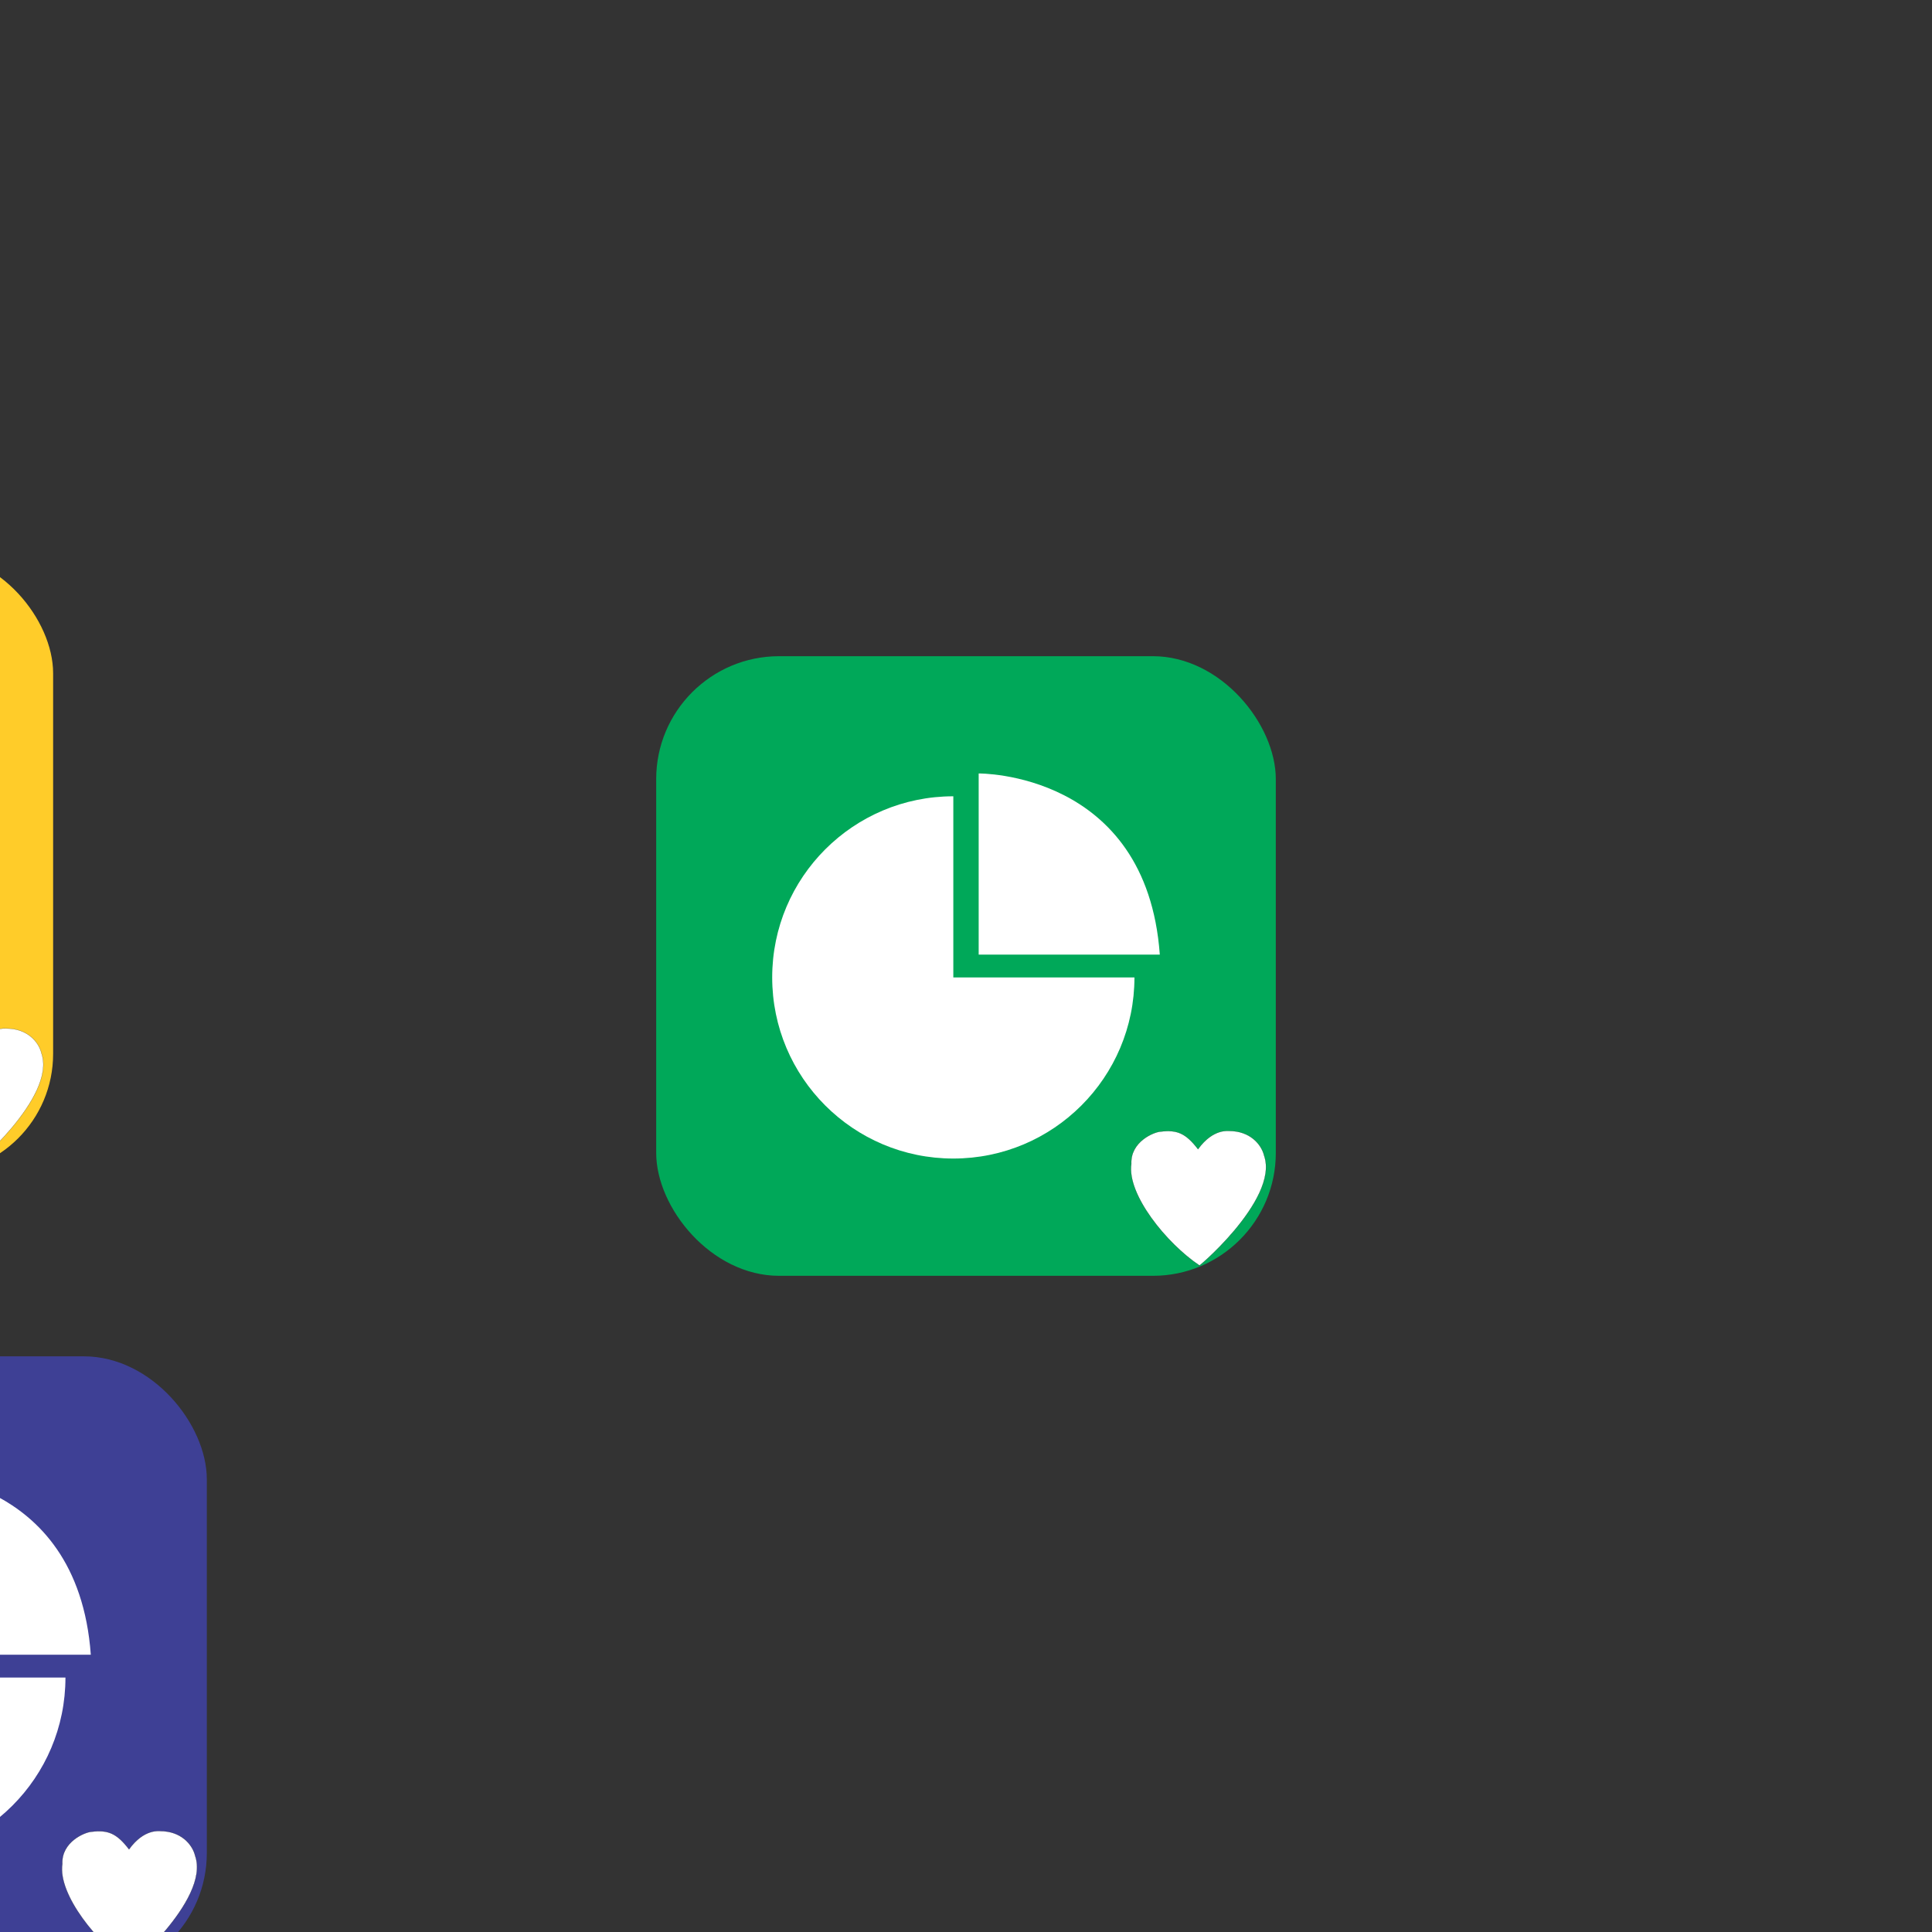 <?xml version="1.0" encoding="UTF-8" standalone="no"?>
<!-- Created with Inkscape (http://www.inkscape.org/) -->

<svg
   xmlns:dc="http://purl.org/dc/elements/1.1/"
   xmlns:cc="http://creativecommons.org/ns#"
   xmlns:rdf="http://www.w3.org/1999/02/22-rdf-syntax-ns#"
   xmlns:svg="http://www.w3.org/2000/svg"
   xmlns="http://www.w3.org/2000/svg"
   xmlns:sodipodi="http://sodipodi.sourceforge.net/DTD/sodipodi-0.dtd"
   xmlns:inkscape="http://www.inkscape.org/namespaces/inkscape"
   width="800"
   height="800"
   id="svg2994"
   version="1.1"
   inkscape:version="0.48.4 r9939"
   sodipodi:docname="favoritos.svg">
  <rect width="100%" height="100%" fill="#333333" stroke="none"/>
  <sodipodi:namedview
     id="base"
     pagecolor="#ffffff"
     bordercolor="#666666"
     borderopacity="1.0"
     inkscape:pageopacity="0.0"
     inkscape:pageshadow="2"
     inkscape:zoom="0.70710678"
     inkscape:cx="343.83891"
     inkscape:cy="213.73834"
     inkscape:document-units="px"
     inkscape:current-layer="svg2994"
     showgrid="false"
     inkscape:window-width="1280"
     inkscape:window-height="738"
     inkscape:window-x="-8"
     inkscape:window-y="-8"
     inkscape:window-maximized="1" />
  <defs
     id="defs2996" />
  <g
     id="g3020"
     transform="translate(57.76,15.779)"
     inkscape:export-filename="C:\Users\Tiago\Documents\GitHub\eleicoes-transparentes\Art\Protótipo\Tela principal\6-Favoritos\favorito__i_g.png"
     inkscape:export-xdpi="90"
     inkscape:export-ydpi="90">
    <rect
       inkscape:export-ydpi="90"
       inkscape:export-xdpi="90"
       inkscape:export-filename="C:\Users\Tiago\Documents\GitHub\eleicoes-transparentes\Art\Protótipo\Tela principal\6-Favoritos\favorito_g.png"
       style="fill:#00a859;fill-opacity:1;stroke:none"
       id="rect3805-2"
       width="256.571"
       height="256.571"
       x="213.954"
       y="255.936"
       ry="50.912" />
    <g
       inkscape:export-ydpi="90"
       inkscape:export-xdpi="90"
       inkscape:export-filename="C:\Users\Tiago\Documents\GitHub\eleicoes-transparentes\Art\Protótipo\Tela principal\6-Favoritos\favorito_g.png"
       transform="translate(22.404,91.575)"
       id="g3854-0">
      <path
         id="path7-1-9"
         stroke-miterlimit="10"
         d="m 325.086,287.922 v -75 c 0,0 69.5,-0.834 75,75 h -75 z"
         inkscape:connector-curvature="0"
         style="fill:#ffffff;stroke:none" />
      <path
         id="path9-7-7"
         stroke-miterlimit="10"
         d="m 314.586,222.372 c -41.421,0 -75,33.579 -75,75 0,41.421 33.579,75 75,75 41.422,0 75,-33.579 75,-75 h -75 v -75 z"
         inkscape:connector-curvature="0"
         style="fill:#ffffff;stroke:none" />
    </g>
    <path
       inkscape:export-ydpi="90"
       inkscape:export-xdpi="90"
       inkscape:export-filename="C:\Users\Tiago\Documents\GitHub\eleicoes-transparentes\Art\Protótipo\Tela principal\6-Favoritos\favorito_g.png"
       sodipodi:nodetypes="ccccccc"
       inkscape:connector-curvature="0"
       d="m 438.318,460.086 c 6.336,-8.825 12.875,-7.457 12.829,-7.554 8.698,-0.045 13.452,5.579 14.559,10.263 6.437,18.449 -30.442,48.913 -26.871,45.364 -13.577,-9.113 -30.046,-29.407 -28.133,-42.026 -0.426,-9.177 9.409,-13.187 12.073,-13.331 6.823,-0.827 10.421,0.603 15.542,7.283 z"
       style="fill:#ffffff;stroke:#000000;stroke-width:0.06px;stroke-linecap:butt;stroke-linejoin:miter;stroke-opacity:1"
       id="path3917" />
  </g>
  <g
     transform="translate(0,-252.362)"
     id="layer1"
     inkscape:groupmode="layer"
     inkscape:label="Layer 1">
    <path
       transform="translate(0,252.362)"
       inkscape:connector-curvature="0"
       id="path3834"
       d=""
       style="fill:#3e4095;fill-opacity:1;stroke:none" />
    <path
       transform="translate(0,252.362)"
       inkscape:connector-curvature="0"
       id="path3840"
       d=""
       style="fill:#3e4095;fill-opacity:1;stroke:none" />
    <path
       transform="translate(0,252.362)"
       inkscape:connector-curvature="0"
       id="path3844"
       d=""
       style="fill:#3e4095;fill-opacity:1;stroke:none" />
    <path
       transform="translate(0,252.362)"
       inkscape:connector-curvature="0"
       id="path3850"
       d=""
       style="fill:#3e4095;fill-opacity:1;stroke:none" />
    <path
       transform="translate(0,252.362)"
       inkscape:connector-curvature="0"
       id="path3854"
       d=""
       style="fill:#3e4095;fill-opacity:1;stroke:none" />
    <path
       transform="translate(0,252.362)"
       inkscape:connector-curvature="0"
       id="path3856"
       d=""
       style="fill:#3e4095;fill-opacity:1;stroke:none" />
    <path
       transform="translate(0,252.362)"
       inkscape:connector-curvature="0"
       id="path3858"
       d=""
       style="fill:#3e4095;fill-opacity:1;stroke:none" />
    <path
       transform="translate(0,252.362)"
       inkscape:connector-curvature="0"
       id="path3860"
       d=""
       style="fill:#3e4095;fill-opacity:1;stroke:none" />
    <path
       transform="translate(0,252.362)"
       inkscape:connector-curvature="0"
       id="path3892"
       d=""
       style="fill:#3e4095;fill-opacity:1;stroke:none" />
    <path
       transform="translate(0,252.362)"
       inkscape:connector-curvature="0"
       id="path3898"
       d=""
       style="fill:#3e4095;fill-opacity:1;stroke:none" />
    <path
       transform="translate(0,252.362)"
       inkscape:connector-curvature="0"
       id="path3904"
       d=""
       style="fill:#3e4095;fill-opacity:1;stroke:none" />
    <path
       transform="translate(0,252.362)"
       inkscape:connector-curvature="0"
       id="path3906"
       d=""
       style="fill:#3e4095;fill-opacity:1;stroke:none" />
    <path
       transform="translate(0,252.362)"
       inkscape:connector-curvature="0"
       id="path3934"
       d=""
       style="fill:#3e4095;fill-opacity:1;stroke:none" />
    <path
       transform="translate(0,252.362)"
       inkscape:connector-curvature="0"
       id="path3940"
       d=""
       style="fill:#3e4095;fill-opacity:1;stroke:none" />
    <path
       transform="translate(0,252.362)"
       inkscape:connector-curvature="0"
       id="path3946"
       d=""
       style="fill:#3e4095;fill-opacity:1;stroke:none" />
    <path
       transform="translate(0,252.362)"
       inkscape:connector-curvature="0"
       id="path3948"
       d=""
       style="fill:#3e4095;fill-opacity:1;stroke:none" />
    <path
       transform="translate(0,252.362)"
       inkscape:connector-curvature="0"
       id="path3964"
       d=""
       style="fill:#3e4095;fill-opacity:1;stroke:none" />
    <path
       transform="translate(0,252.362)"
       inkscape:connector-curvature="0"
       id="path3970"
       d=""
       style="fill:#3e4095;fill-opacity:1;stroke:none" />
    <path
       transform="translate(0,252.362)"
       inkscape:connector-curvature="0"
       id="path3978"
       d=""
       style="fill:#3e4095;fill-opacity:1;stroke:none" />
    <path
       transform="translate(0,252.362)"
       inkscape:connector-curvature="0"
       id="path3980"
       d=""
       style="fill:#3e4095;fill-opacity:1;stroke:none" />
    <path
       transform="translate(0,252.362)"
       inkscape:connector-curvature="0"
       id="path3992"
       d=""
       style="fill:#3e4095;fill-opacity:1;stroke:none" />
  </g>
  <g
     id="g3027"
     transform="translate(-1221.112,484.795)"
     inkscape:export-filename="C:\Users\Tiago\Documents\GitHub\eleicoes-transparentes\Art\Protótipo\Tela principal\6-Favoritos\favorito__i_b.png"
     inkscape:export-xdpi="90"
     inkscape:export-ydpi="90">
    <g
       inkscape:export-ydpi="90"
       inkscape:export-xdpi="90"
       inkscape:export-filename="C:\Users\Tiago\Documents\GitHub\eleicoes-transparentes\Art\Protótipo\Tela principal\6-Favoritos\favorito_b.png"
       id="g3859-3"
       transform="translate(778.463,-101.738)">
      <rect
         transform="translate(0,-252.362)"
         y="430.934"
         x="271.714"
         height="256.571"
         width="256.571"
         id="rect3805-6"
         style="fill:#3e4095;fill-opacity:1;stroke:none"
         inkscape:export-filename="C:\Users\Tiago\Desktop\icons_elt\eleitorado.png"
         inkscape:export-xdpi="90"
         inkscape:export-ydpi="90"
         ry="50.912" />
      <g
         id="g3854-1"
         transform="translate(80.164,14.211)">
        <path
           style="fill:#ffffff;stroke:none"
           inkscape:connector-curvature="0"
           d="m 325.086,287.922 v -75 c 0,0 69.5,-0.834 75,75 h -75 z"
           stroke-miterlimit="10"
           id="path7-1-5" />
        <path
           style="fill:#ffffff;stroke:none"
           inkscape:connector-curvature="0"
           d="m 314.586,222.372 c -41.421,0 -75,33.579 -75,75 0,41.421 33.579,75 75,75 41.422,0 75,-33.579 75,-75 h -75 v -75 z"
           stroke-miterlimit="10"
           id="path9-7-4" />
      </g>
    </g>
    <path
       inkscape:export-ydpi="90"
       inkscape:export-xdpi="90"
       inkscape:export-filename="C:\Users\Tiago\Documents\GitHub\eleicoes-transparentes\Art\Protótipo\Tela principal\6-Favoritos\favorito_b.png"
       sodipodi:nodetypes="ccccccc"
       inkscape:connector-curvature="0"
       d="m 1274.542,280.984 c 6.336,-8.826 12.875,-7.457 12.829,-7.554 8.698,-0.045 13.452,5.579 14.559,10.263 6.437,18.449 -30.442,48.913 -26.871,45.364 -13.577,-9.113 -30.046,-29.407 -28.132,-42.026 -0.426,-9.177 9.409,-13.187 12.073,-13.331 6.823,-0.827 10.421,0.603 15.542,7.283 z"
       style="fill:#ffffff;stroke:#000000;stroke-width:0.06px;stroke-linecap:butt;stroke-linejoin:miter;stroke-opacity:1"
       id="path3880" />
  </g>
  <g
     id="g3035"
     transform="translate(-1357.645,-560.224)"
     inkscape:export-filename="C:\Users\Tiago\Documents\GitHub\eleicoes-transparentes\Art\Protótipo\Tela principal\6-Favoritos\favorito_i__y.png"
     inkscape:export-xdpi="90"
     inkscape:export-ydpi="90">
    <g
       transform="translate(851.357,610.94)"
       id="g3934">
      <rect
         y="178.572"
         x="271.714"
         height="256.571"
         width="256.571"
         id="rect3805"
         style="fill:#ffcc29;fill-opacity:1;stroke:none"
         inkscape:export-filename="C:\Users\Tiago\Documents\GitHub\eleicoes-transparentes\Art\Protótipo\Tela principal\6-Favoritos\favorito_y.png"
         inkscape:export-xdpi="90"
         inkscape:export-ydpi="90"
         ry="49.497" />
      <g
         id="g3854"
         transform="translate(80.164,14.211)"
         inkscape:export-filename="C:\Users\Tiago\Documents\GitHub\eleicoes-transparentes\Art\Protótipo\Tela principal\6-Favoritos\favorito_y.png"
         inkscape:export-xdpi="90"
         inkscape:export-ydpi="90">
        <path
           style="fill:#ffffff;stroke:none"
           inkscape:connector-curvature="0"
           d="m 325.086,287.922 v -75 c 0,0 69.5,-0.834 75,75 h -75 z"
           stroke-miterlimit="10"
           id="path7-1" />
        <path
           style="fill:#ffffff;stroke:none"
           inkscape:connector-curvature="0"
           d="m 314.586,222.372 c -41.421,0 -75,33.579 -75,75 0,41.421 33.579,75 75,75 41.422,0 75,-33.579 75,-75 h -75 v -75 z"
           stroke-miterlimit="10"
           id="path9-7" />
      </g>
      <path
         id="path3941"
         style="fill:#ffffff;stroke:#000000;stroke-width:0.06px;stroke-linecap:butt;stroke-linejoin:miter;stroke-opacity:1"
         d="m 496.079,382.722 c 6.336,-8.826 12.875,-7.457 12.829,-7.554 8.698,-0.045 13.452,5.579 14.559,10.263 6.437,18.449 -30.442,48.913 -26.871,45.364 -13.577,-9.113 -30.046,-29.407 -28.132,-42.026 -0.427,-9.177 9.409,-13.187 12.073,-13.331 6.823,-0.827 10.421,0.603 15.542,7.283 z"
         inkscape:connector-curvature="0"
         sodipodi:nodetypes="ccccccc"
         inkscape:export-filename="C:\Users\Tiago\Documents\GitHub\eleicoes-transparentes\Art\Protótipo\Tela principal\6-Favoritos\favorito_y.png"
         inkscape:export-xdpi="90"
         inkscape:export-ydpi="90" />
    </g>
  </g>
</svg>
